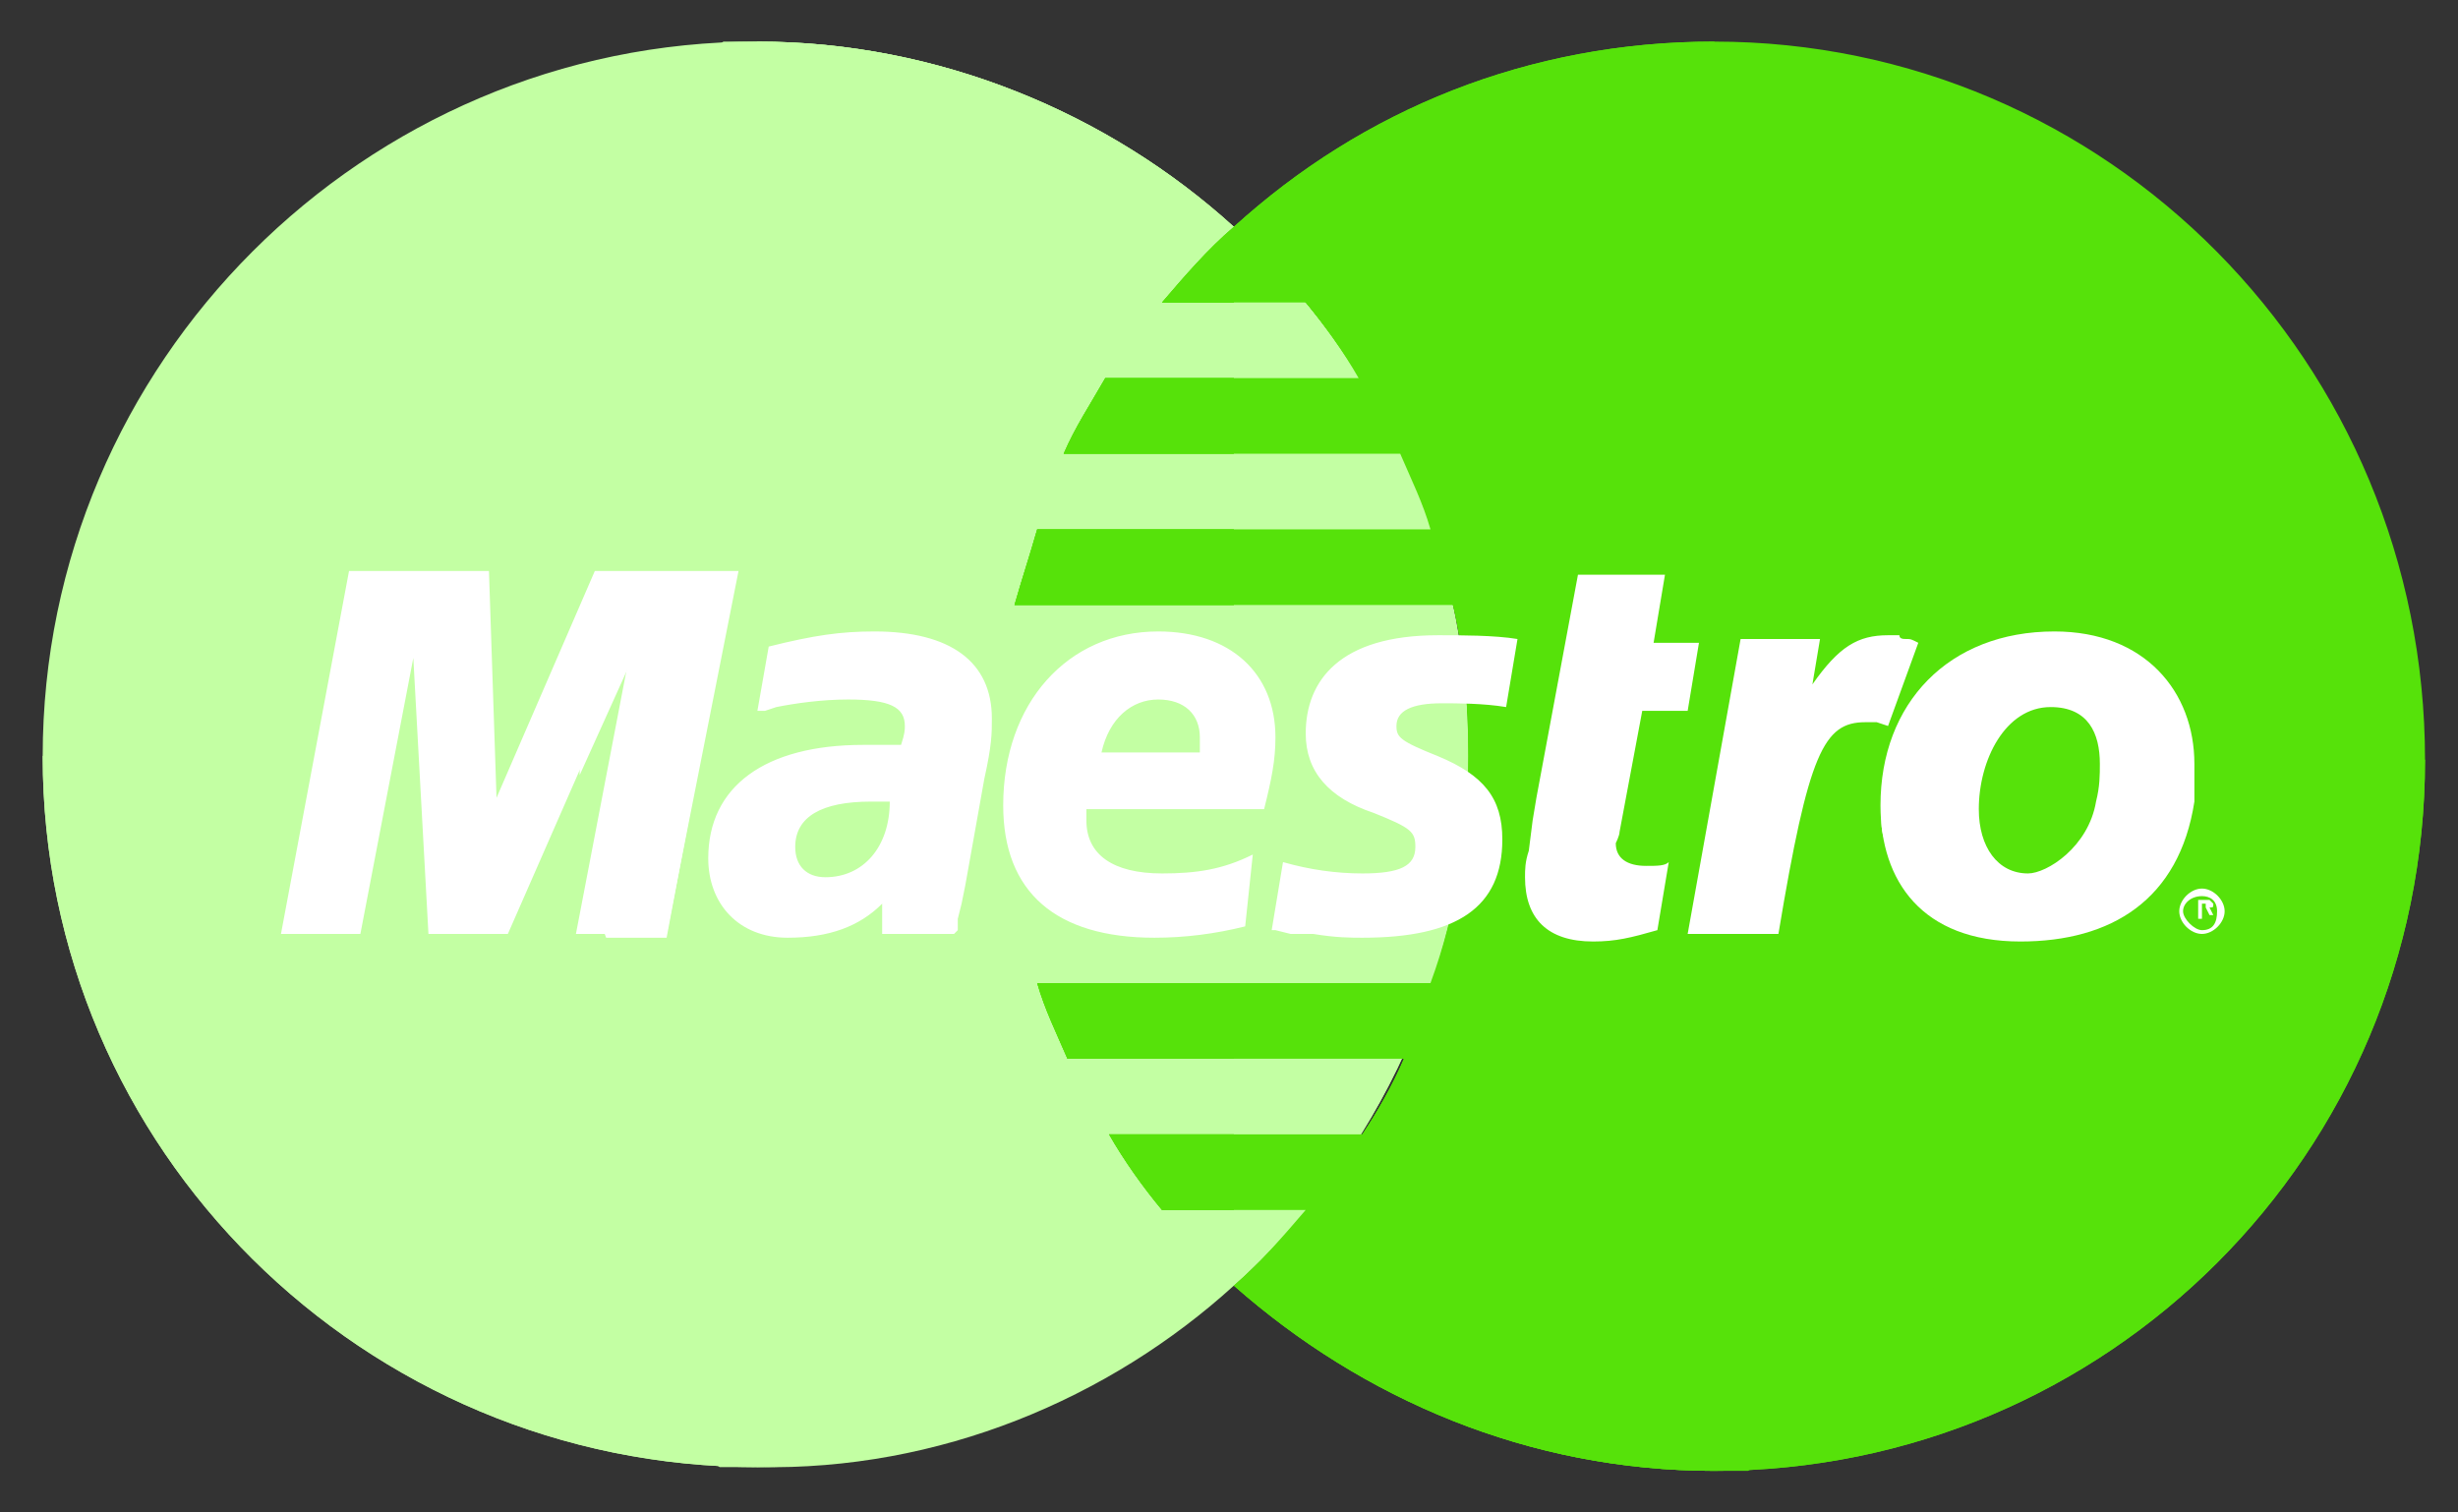<svg width="65" height="40" viewBox="0 0 65 40" fill="none" xmlns="http://www.w3.org/2000/svg">
<rect x="0" y="0" width="65" height="40" fill="#333333" stroke="none"/>
<g clip-path="url(#clip0_82_6600)">
<path fill-rule="evenodd" clip-rule="evenodd" d="M32.629 34C36.429 30.6 38.829 25.6 38.829 20C38.829 14.4 36.429 9.5 32.629 6C29.329 3 24.829 1.1 20.029 1.1C9.629 1.1 1.129 9.6 1.129 20C1.129 30.4 9.629 38.8 20.029 38.8C24.829 38.9 29.329 37 32.629 34Z" fill="#C3FFA3"/>
<path fill-rule="evenodd" clip-rule="evenodd" d="M1.129 20C1.129 30.4 9.629 38.8 20.029 38.8C24.929 38.8 29.329 37 32.629 33.9C36.429 30.5 38.829 25.5 38.829 19.9C38.829 14.3 36.429 9.5 32.629 6C29.329 3 24.829 1.1 20.029 1.1" fill="#C3FFA3"/>
<path fill-rule="evenodd" clip-rule="evenodd" d="M32.63 6C29.33 3 24.83 1.1 20.03 1.1H19.13C13.23 5.4 9.43 12.3 9.43 20C9.43 27.7 13.23 34.6 19.03 38.8H19.93C24.83 38.8 29.23 37 32.53 33.9C36.33 30.5 38.73 25.5 38.73 19.9C38.73 14.3 36.43 9.5 32.63 6Z" fill="#C3FFA3"/>
<path fill-rule="evenodd" clip-rule="evenodd" d="M45.328 1.1C40.428 1.1 36.028 2.9 32.628 6C31.928 6.6 31.328 7.3 30.728 8H34.528C35.028 8.6 35.528 9.3 35.928 10H29.228C28.828 10.7 28.428 11.3 28.128 12H37.028C37.328 12.7 37.628 13.3 37.828 14H27.428C27.228 14.7 27.028 15.3 26.828 16H38.428C38.728 17.3 38.828 18.6 38.828 20C38.828 22.1 38.528 24.1 37.828 26H27.428C27.628 26.7 27.928 27.3 28.228 28H37.128C36.828 28.7 36.428 29.4 36.028 30H29.328C29.728 30.7 30.228 31.4 30.728 32H34.528C33.928 32.7 33.328 33.4 32.628 34C36.028 37 40.428 38.9 45.328 38.9C55.728 38.9 64.128 30.5 64.128 20.1C64.128 9.6 55.728 1.1 45.328 1.1Z" fill="#56E20A"/>
<path fill-rule="evenodd" clip-rule="evenodd" d="M45.328 1.1C40.428 1.1 36.028 2.9 32.628 6C31.928 6.6 31.328 7.3 30.728 8H34.528C35.028 8.6 35.528 9.3 35.928 10H29.228C28.828 10.7 28.428 11.3 28.128 12H37.028C37.328 12.7 37.628 13.3 37.828 14H27.428C27.228 14.7 27.028 15.3 26.828 16H38.428C38.728 17.3 38.828 18.6 38.828 20C38.828 22.1 38.528 24.1 37.828 26H27.428C27.628 26.7 27.928 27.3 28.228 28H37.128C36.828 28.7 36.428 29.4 36.028 30H29.328C29.728 30.7 30.228 31.4 30.728 32H34.528C33.928 32.7 33.328 33.4 32.628 34C36.028 37 40.428 38.9 45.328 38.9C55.728 38.9 64.128 30.5 64.128 20.1" fill="#56E20A"/>
<path fill-rule="evenodd" clip-rule="evenodd" d="M32.629 34C36.429 30.6 38.829 25.6 38.829 20C38.829 14.4 36.429 9.5 32.629 6V34Z" fill="#C3FFA3"/>
<path fill-rule="evenodd" clip-rule="evenodd" d="M57.629 24.1C57.629 23.8 57.929 23.5 58.229 23.5C58.529 23.5 58.829 23.8 58.829 24.1C58.829 24.4 58.529 24.7 58.229 24.7C57.929 24.7 57.629 24.4 57.629 24.1ZM58.229 24.6C58.529 24.6 58.629 24.4 58.629 24.1C58.629 23.8 58.429 23.7 58.229 23.7C57.929 23.7 57.729 23.9 57.729 24.1C57.729 24.3 58.029 24.6 58.229 24.6ZM58.229 24.3H58.129V23.8H58.429L58.529 23.9C58.529 24 58.529 24 58.429 24L58.529 24.2H58.429L58.329 24H58.229V24.3ZM58.229 24H58.329V23.9H58.229V24Z" fill="white"/>
<path fill-rule="evenodd" clip-rule="evenodd" d="M32.628 6C31.928 6.6 31.328 7.3 30.728 8H34.528C35.028 8.6 35.528 9.3 35.928 10H29.228C28.828 10.7 28.428 11.3 28.128 12H37.028C37.328 12.7 37.628 13.3 37.828 14H27.428C27.228 14.7 27.028 15.3 26.828 16H38.428C38.728 17.3 38.828 18.6 38.828 20C38.828 22.1 38.528 24.1 37.828 26H27.428C27.628 26.7 27.928 27.3 28.228 28H37.128C36.828 28.7 36.428 29.4 36.028 30H29.328C29.728 30.7 30.228 31.4 30.728 32H34.528C33.928 32.7 33.328 33.4 32.628 33.999C36.028 36.999 40.428 38.9 45.328 38.9H46.228C52.028 34.7 55.828 27.799 55.828 20.1C55.828 12.4 52.028 5.5 46.228 1.3H45.328C40.428 1.1 36.028 3 32.628 6Z" fill="#56E20A"/>
<path fill-rule="evenodd" clip-rule="evenodd" d="M17.63 24.7H15.23L16.63 17.4L13.43 24.7H11.33L10.93 17.4L9.53 24.7H7.43L9.23 15.1H12.93L13.13 21.1L15.73 15.1H19.53L17.63 24.7Z" fill="white"/>
<path fill-rule="evenodd" clip-rule="evenodd" d="M15.329 20.5L16.729 17.4L15.629 23.2C15.729 23.7 15.829 24.3 16.029 24.8H17.628L19.428 15.2H15.928C15.528 16.7 15.229 18.4 15.229 20.1C15.329 20.2 15.329 20.3 15.329 20.5ZM43.828 24.6C43.129 24.8 42.728 24.9 42.129 24.9C40.928 24.9 40.328 24.3 40.328 23.2C40.328 23 40.328 22.8 40.428 22.5L40.529 21.7L40.629 21.1L41.728 15.2H44.029L43.728 17H44.928L44.629 18.8H43.428L42.828 22C42.828 22.1 42.728 22.3 42.728 22.3C42.728 22.7 43.029 22.9 43.529 22.9C43.828 22.9 44.029 22.9 44.129 22.8L43.828 24.6ZM50.728 17C50.529 16.9 50.529 16.9 50.428 16.9C50.328 16.9 50.228 16.9 50.228 16.8H49.928C49.129 16.8 48.629 17.1 47.928 18.1L48.129 16.9H46.029L44.629 24.7H47.029C47.828 19.9 48.228 19.1 49.328 19.1H49.629L49.928 19.2L50.728 17ZM34.529 19.4C34.529 20.4 35.129 21.1 36.328 21.5C37.328 21.9 37.428 22 37.428 22.4C37.428 22.9 37.029 23.1 36.029 23.1C35.328 23.1 34.629 23 33.928 22.8L33.629 24.6H33.728L34.129 24.7H34.728C35.328 24.8 35.728 24.8 36.029 24.8C38.529 24.8 39.728 24 39.728 22.2C39.728 21.1 39.228 20.5 38.029 20C37.029 19.6 36.928 19.5 36.928 19.2C36.928 18.8 37.328 18.6 38.129 18.6C38.529 18.6 39.228 18.6 39.828 18.7L40.129 16.9C39.529 16.8 38.629 16.8 38.029 16.8C35.428 16.8 34.529 18 34.529 19.4ZM25.229 24.7H23.328V23.9C22.729 24.5 21.928 24.8 20.828 24.8C19.529 24.8 18.729 23.9 18.729 22.7C18.729 20.8 20.229 19.7 22.828 19.7H23.828C23.928 19.4 23.928 19.3 23.928 19.2C23.928 18.7 23.529 18.5 22.428 18.5C21.729 18.5 21.029 18.6 20.529 18.7L20.229 18.8H20.029L20.328 17.1C21.529 16.8 22.229 16.7 23.128 16.7C25.128 16.7 26.229 17.5 26.229 19C26.229 19.4 26.229 19.7 26.029 20.6L25.529 23.4L25.428 23.9L25.328 24.3V24.6L25.229 24.7ZM23.529 21.2H23.029C21.729 21.2 21.029 21.6 21.029 22.4C21.029 22.9 21.328 23.2 21.828 23.2C22.828 23.2 23.529 22.4 23.529 21.2ZM32.928 24.5C32.129 24.7 31.328 24.8 30.529 24.8C27.928 24.8 26.529 23.6 26.529 21.3C26.529 18.6 28.229 16.7 30.628 16.7C32.529 16.7 33.728 17.8 33.728 19.5C33.728 20.1 33.629 20.6 33.428 21.4H28.729V21.7C28.729 22.6 29.428 23.1 30.729 23.1C31.628 23.1 32.328 23 33.129 22.6L32.928 24.5ZM31.729 19.9V19.5C31.729 18.9 31.328 18.5 30.628 18.5C29.928 18.5 29.328 19 29.128 19.9H31.729Z" fill="white"/>
<path fill-rule="evenodd" clip-rule="evenodd" d="M58.029 21.2C57.629 23.8 55.828 24.9 53.428 24.9C50.828 24.9 49.728 23.3 49.728 21.3C49.728 18.6 51.529 16.7 54.328 16.7C56.728 16.7 58.029 18.3 58.029 20.2V21.2ZM55.529 20.2C55.529 19.4 55.228 18.7 54.228 18.7C53.029 18.7 52.328 20.1 52.328 21.4C52.328 22.4 52.828 23.1 53.629 23.1C54.129 23.1 55.228 22.4 55.428 21.2C55.529 20.8 55.529 20.5 55.529 20.2Z" fill="white"/>
<path fill-rule="evenodd" clip-rule="evenodd" d="M49.829 22.2C49.929 21.5 50.029 20.7 50.029 20V19.8C49.929 20.3 49.829 20.8 49.829 21.4C49.729 21.6 49.729 21.9 49.829 22.2Z" fill="white"/>
</g>
<defs>
<clipPath id="clip0_82_6600">
<rect width="64" height="40" fill="white" transform="translate(0.629)"/>
</clipPath>
</defs>
</svg>
